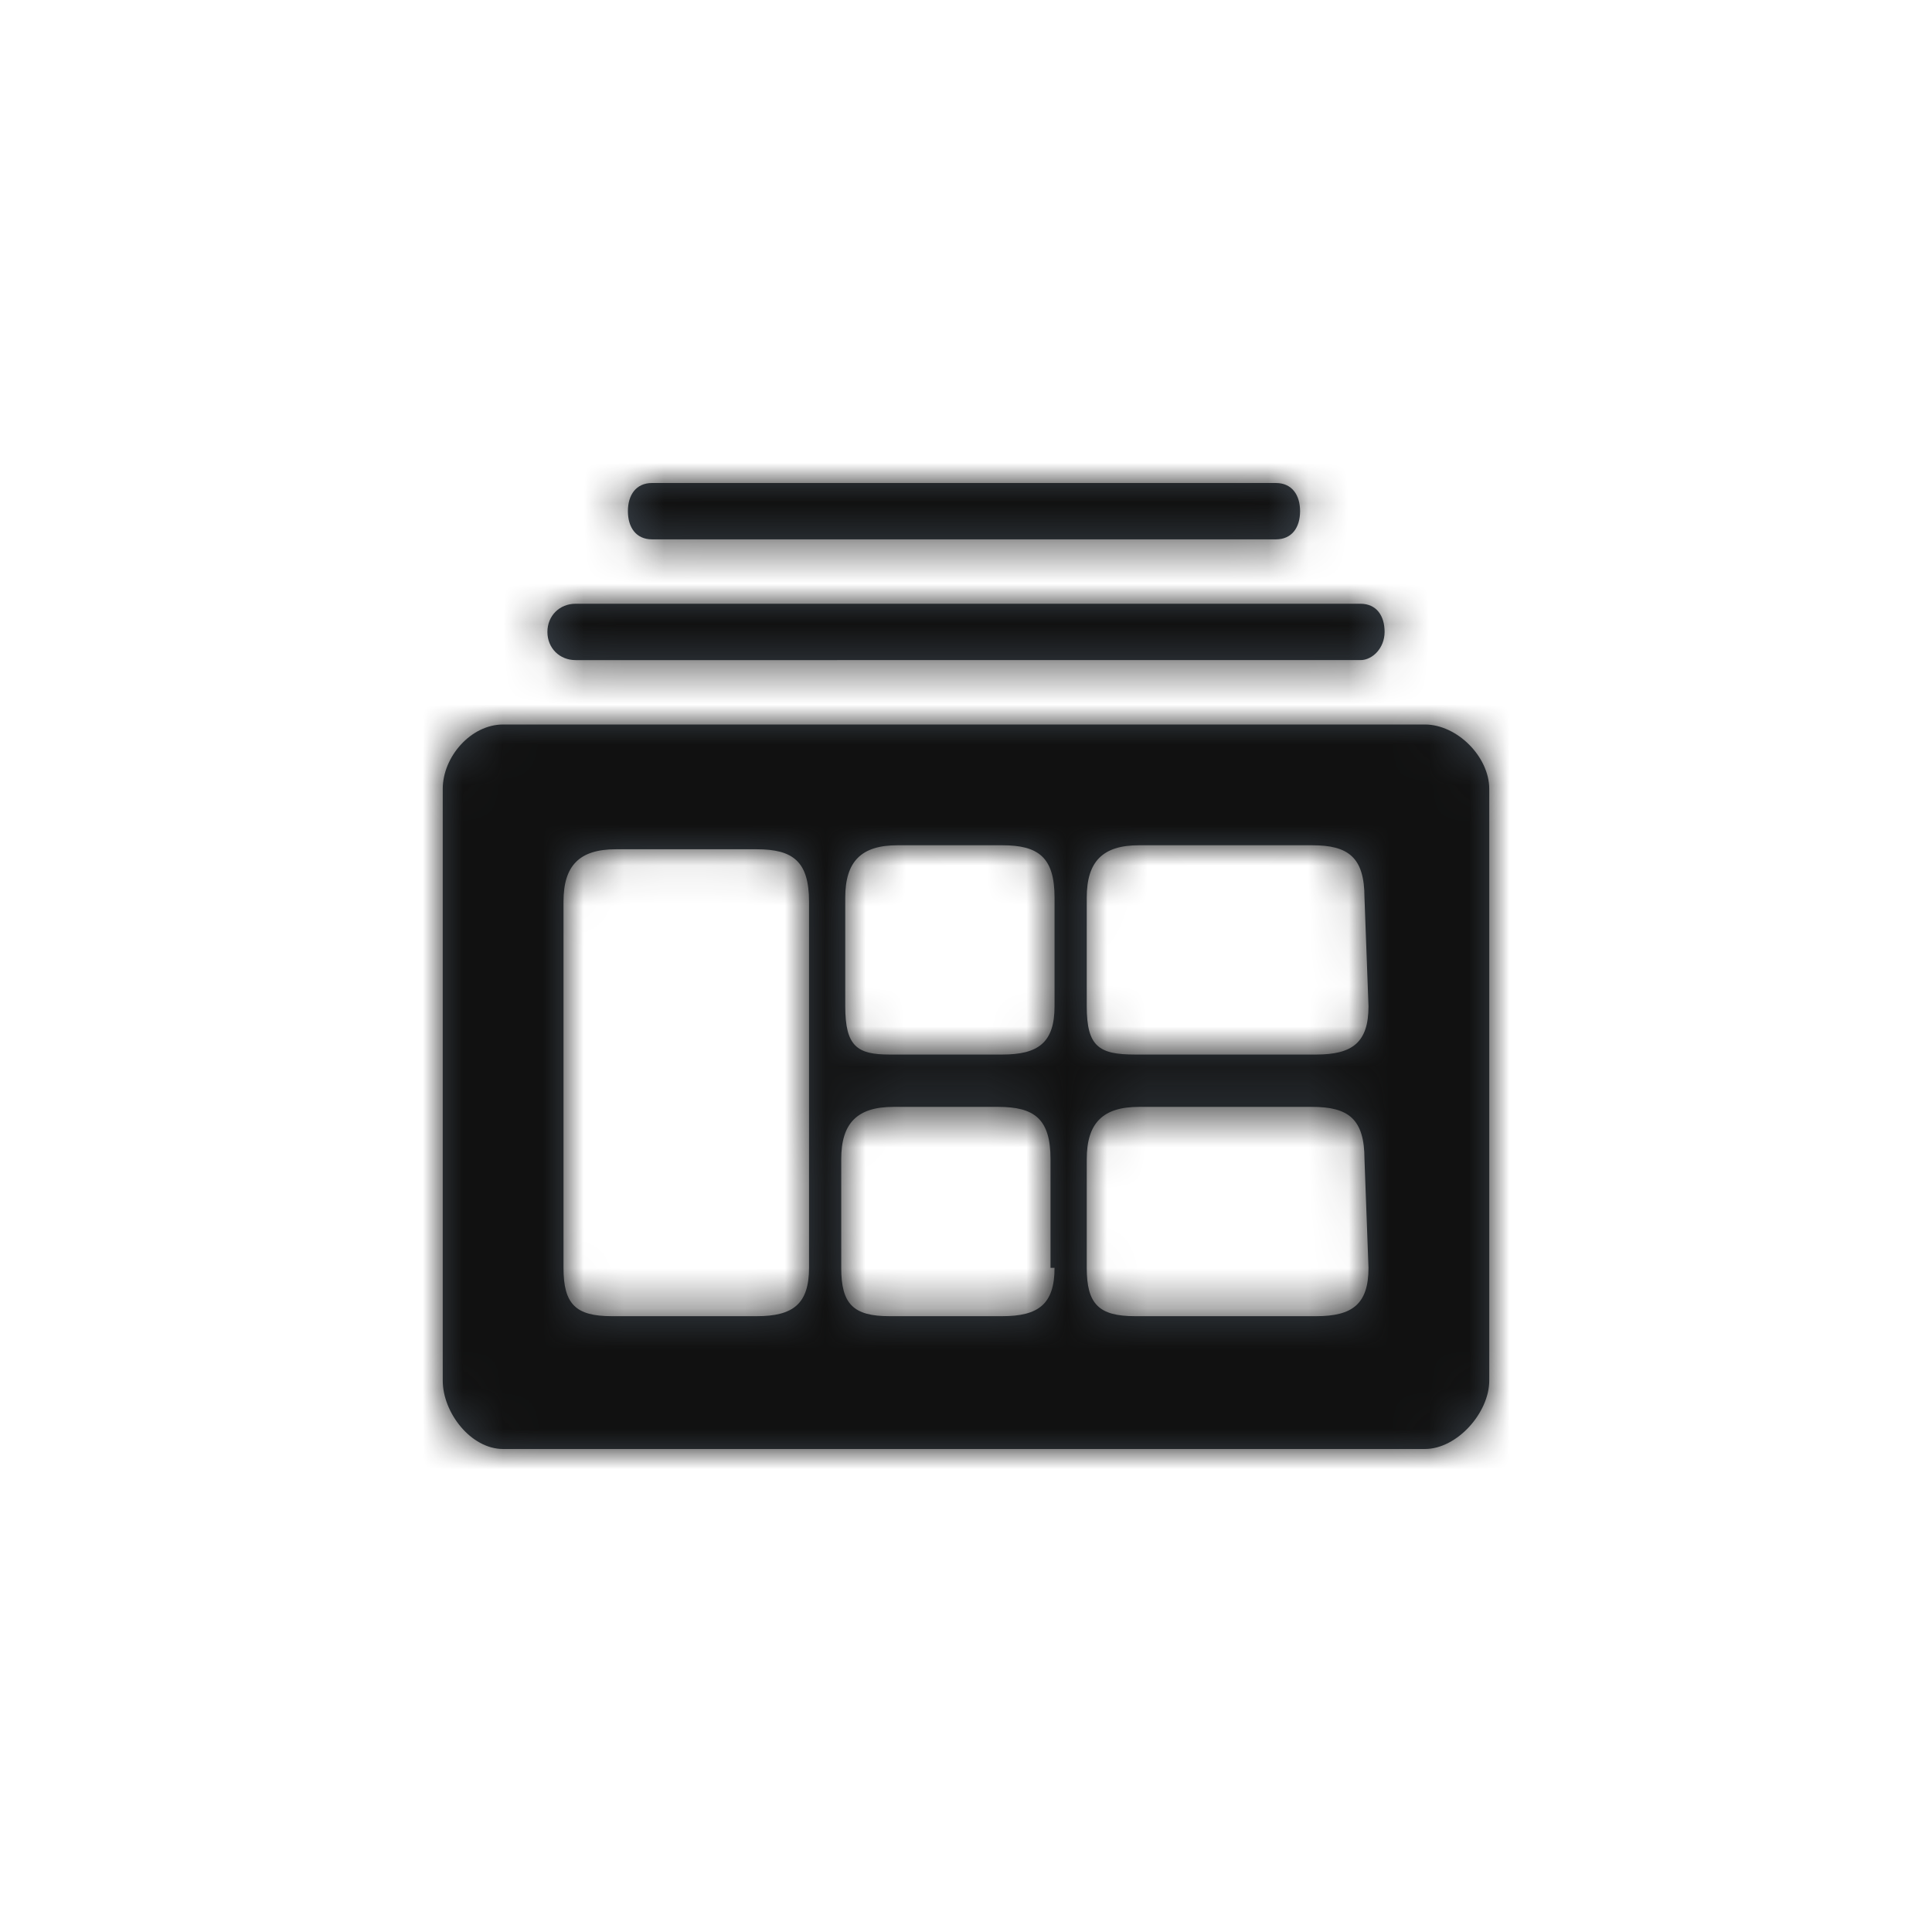 <svg id="icon_x2F_Utility_x2F_collection-multi-Layer_1" xmlns="http://www.w3.org/2000/svg" viewBox="0 0 48 48" enable-background="new 0 0 48 48"><title>icon/Utility/collection-multi</title><g id="icon_x2F_Utility_x2F_collection-multi-Symbols"><g id="icon_x2F_Utility_x2F_collection-multi"><g id="icon_x2F_Utility_x2F_collection-multi-Icon" transform="translate(11 12)"><g id="icon_x2F_Utility_x2F_collection-multi-Mask"><path id="icon_x2F_Utility_x2F_collection-multi-path-1_1_" d="M24.4 6H1.5C.7 6 0 6.8 0 7.6v14.7c0 .8.7 1.7 1.5 1.7h22.9c.8 0 1.6-.9 1.6-1.7V7.6c0-.8-.8-1.6-1.6-1.6zM9.1 19.5c0 .9-.4 1.2-1.3 1.2H4.2c-.9 0-1.2-.3-1.2-1.2v-9.1c0-.9.4-1.3 1.3-1.3h3.5c.9 0 1.3.3 1.3 1.3v9.1zm6.1 0c0 .9-.4 1.2-1.3 1.2h-2.8c-.9 0-1.2-.3-1.2-1.2v-2.7c0-.9.4-1.3 1.3-1.3h2.6c.9 0 1.3.3 1.3 1.3v2.7h.1zm0-6.5c0 .9-.4 1.2-1.3 1.2h-2.8c-.8 0-1.1-.2-1.1-1.2v-2.7c0-.9.4-1.3 1.3-1.3h2.6c.9 0 1.3.3 1.3 1.3V13zm7.8 6.5c0 .9-.4 1.2-1.3 1.2h-4.5c-.9 0-1.2-.3-1.2-1.2v-2.7c0-.9.4-1.3 1.3-1.3h4.3c.9 0 1.3.3 1.3 1.3l.1 2.7zm0-6.5c0 .9-.4 1.2-1.3 1.2h-4.5c-.9 0-1.2-.2-1.2-1.2v-2.7c0-.9.4-1.3 1.3-1.3h4.3c.9 0 1.3.3 1.3 1.3L23 13zm-.2-8.6H3.3c-.4 0-.7-.3-.7-.7s.3-.7.7-.7h19.5c.4 0 .6.3.6.7s-.3.7-.6.7zm-2.1-3H5.2c-.4 0-.6-.3-.6-.7s.2-.7.6-.7h15.5c.4 0 .6.3.6.7s-.2.7-.6.7z" fill="#384048"/></g><defs><filter id="icon_x2F_Utility_x2F_collection-multi-Adobe_OpacityMaskFilter" filterUnits="userSpaceOnUse" x="-11" y="-12" width="48" height="48"><feColorMatrix values="1 0 0 0 0 0 1 0 0 0 0 0 1 0 0 0 0 0 1 0"/></filter></defs><mask maskUnits="userSpaceOnUse" x="-11" y="-12" width="48" height="48" id="icon_x2F_Utility_x2F_collection-multi-mask-2"><g filter="url(#icon_x2F_Utility_x2F_collection-multi-Adobe_OpacityMaskFilter)"><path id="icon_x2F_Utility_x2F_collection-multi-path-1" d="M24.4 6H1.5C.7 6 0 6.8 0 7.6v14.7c0 .8.7 1.7 1.5 1.7h22.9c.8 0 1.6-.9 1.6-1.7V7.6c0-.8-.8-1.6-1.6-1.6zM9.1 19.5c0 .9-.4 1.2-1.3 1.2H4.2c-.9 0-1.2-.3-1.2-1.2v-9.1c0-.9.4-1.3 1.3-1.3h3.5c.9 0 1.3.3 1.3 1.3v9.1zm6.1 0c0 .9-.4 1.2-1.3 1.2h-2.8c-.9 0-1.2-.3-1.2-1.2v-2.7c0-.9.4-1.3 1.3-1.3h2.6c.9 0 1.3.3 1.3 1.3v2.7h.1zm0-6.5c0 .9-.4 1.2-1.3 1.2h-2.8c-.8 0-1.1-.2-1.1-1.2v-2.7c0-.9.4-1.3 1.3-1.3h2.6c.9 0 1.3.3 1.3 1.3V13zm7.8 6.5c0 .9-.4 1.2-1.3 1.2h-4.5c-.9 0-1.2-.3-1.2-1.2v-2.7c0-.9.4-1.3 1.3-1.3h4.3c.9 0 1.3.3 1.3 1.3l.1 2.7zm0-6.5c0 .9-.4 1.2-1.3 1.2h-4.5c-.9 0-1.2-.2-1.2-1.2v-2.7c0-.9.4-1.3 1.3-1.3h4.3c.9 0 1.3.3 1.3 1.3L23 13zm-.2-8.6H3.3c-.4 0-.7-.3-.7-.7s.3-.7.7-.7h19.5c.4 0 .6.3.6.7s-.3.7-.6.7zm-2.1-3H5.2c-.4 0-.6-.3-.6-.7s.2-.7.6-.7h15.5c.4 0 .6.3.6.7s-.2.7-.6.7z" fill="#fff"/></g></mask><g id="icon_x2F_Utility_x2F_collection-multi-Color_x2F_Grayscale_x2F_Night-Sky" mask="url(#icon_x2F_Utility_x2F_collection-multi-mask-2)"><path fill="#111" d="M0 0h48v48H0z" transform="translate(-11 -12)" id="icon_x2F_Utility_x2F_collection-multi-Swatch"/></g></g></g></g></svg>
